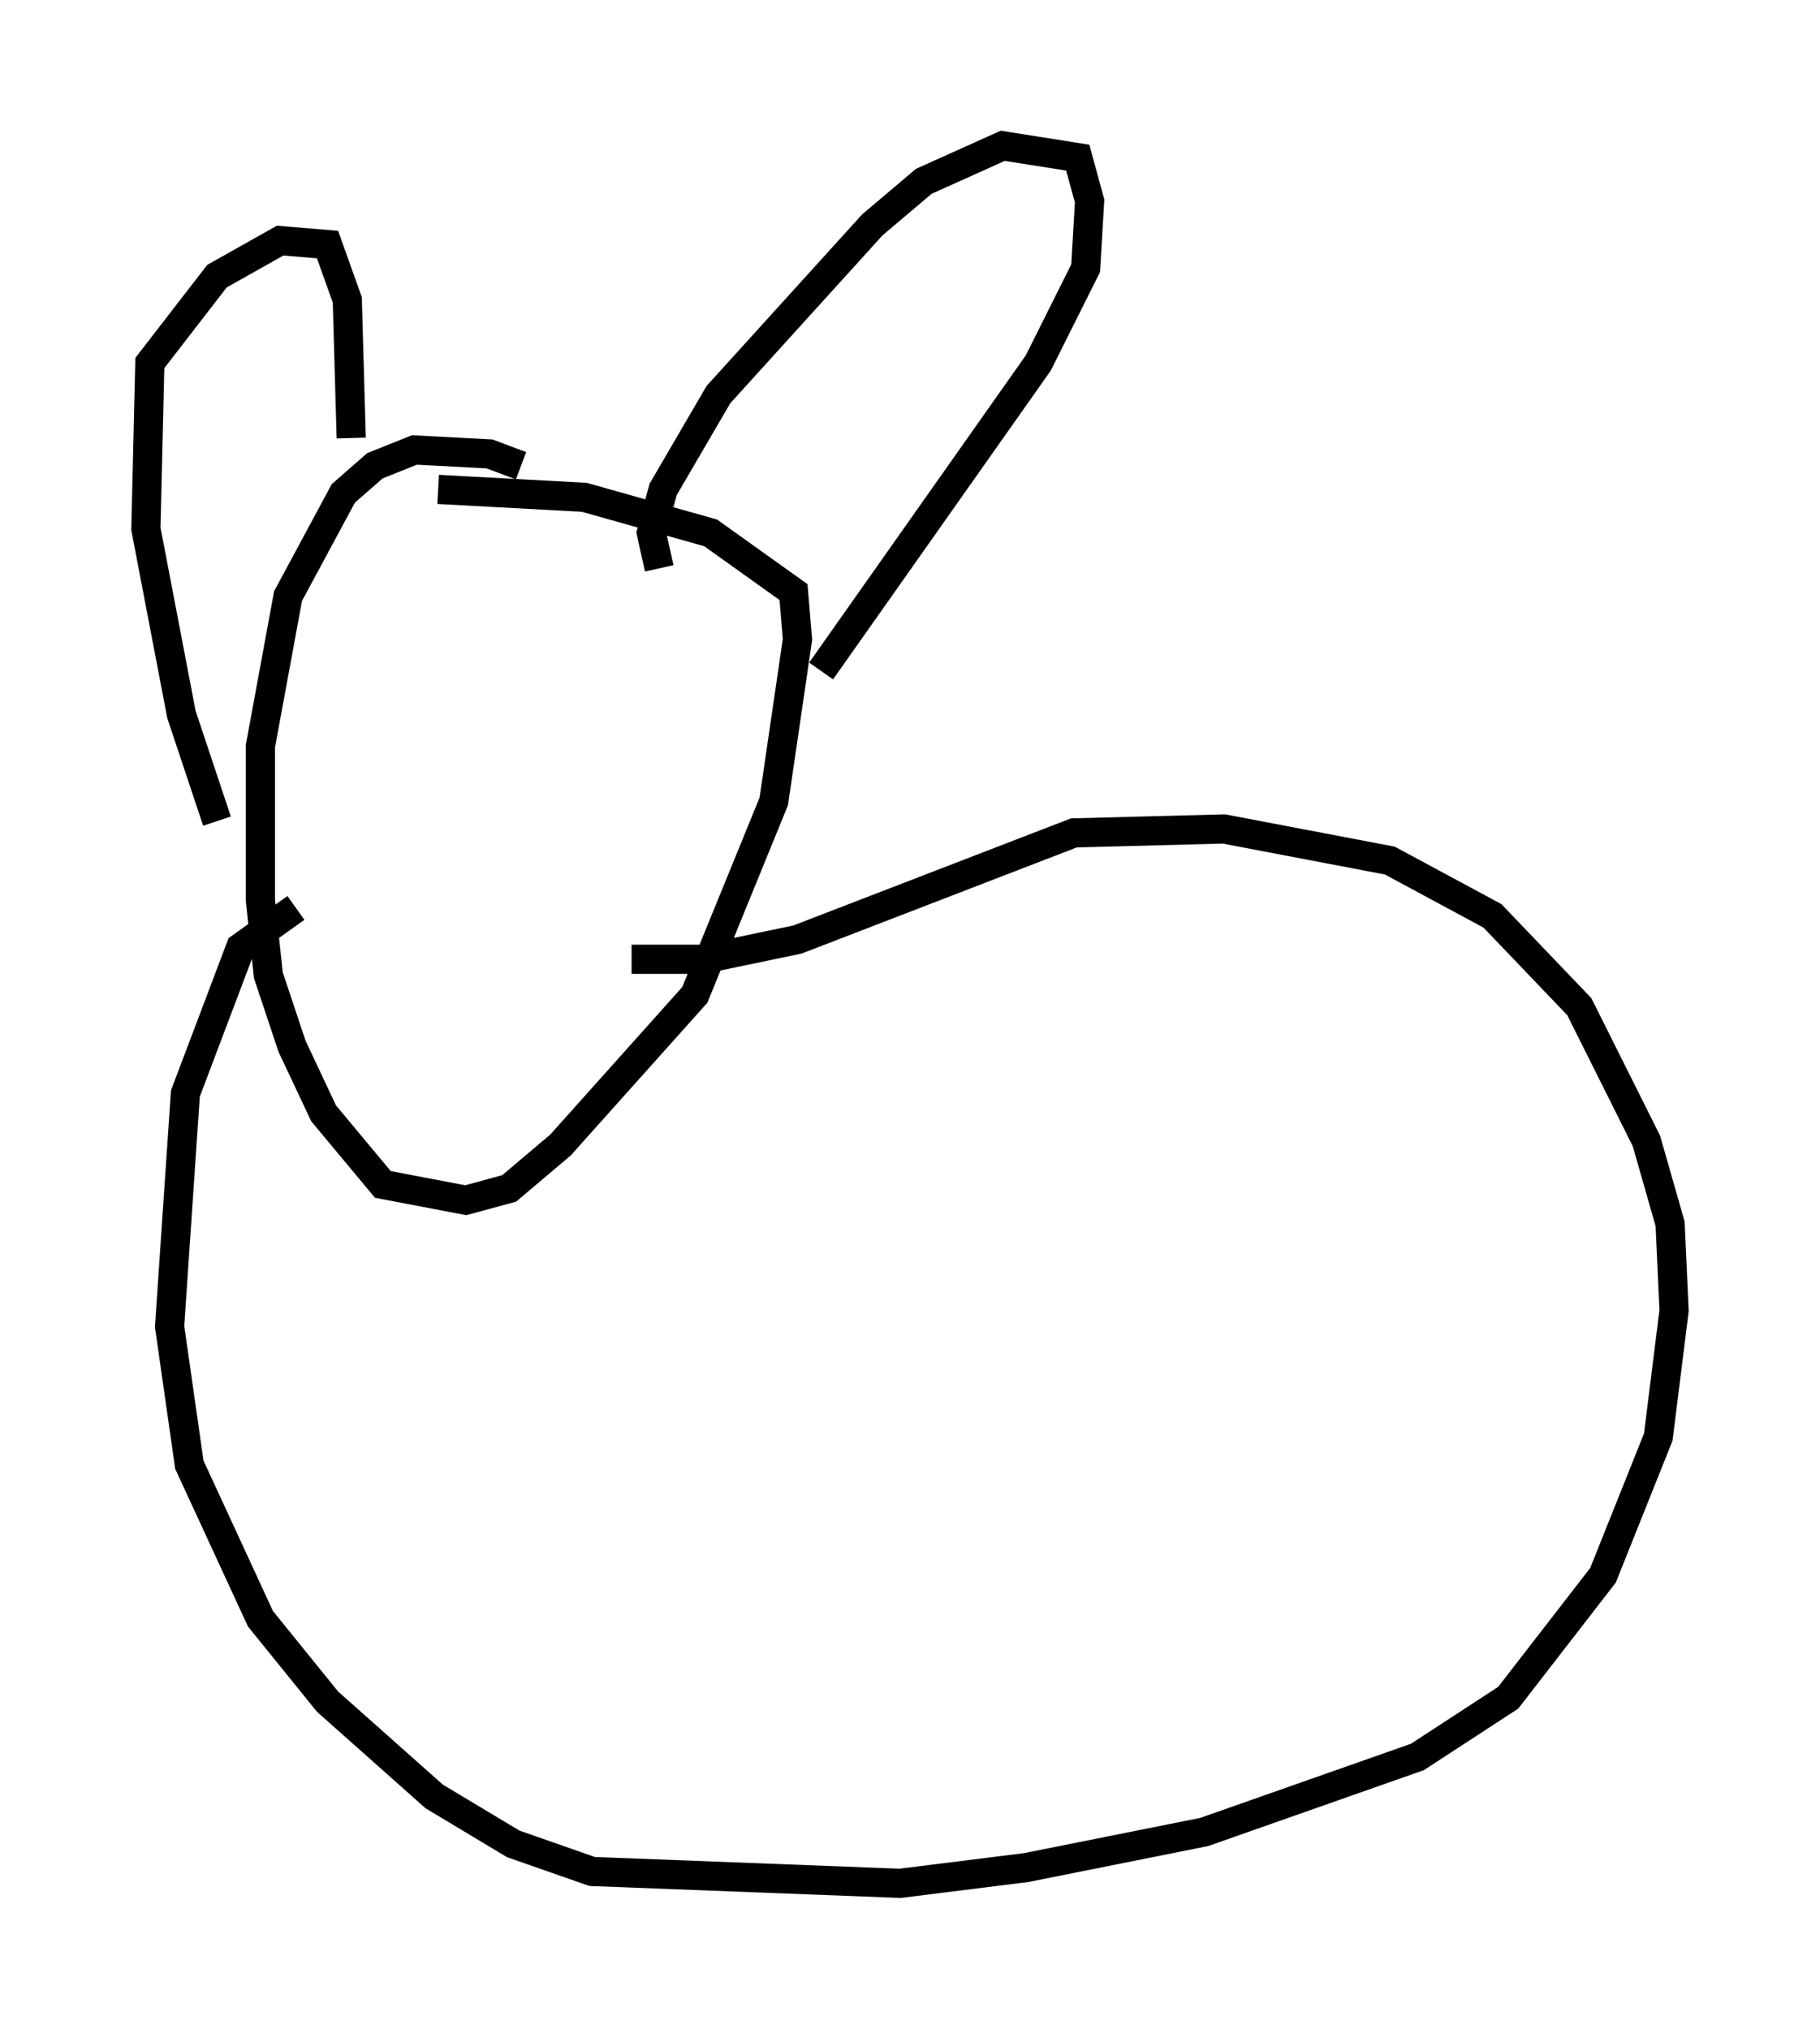 <?xml version="1.0" encoding="utf-8" ?>
<svg baseProfile="full" height="69.539" version="1.1" width="62.368" xmlns="http://www.w3.org/2000/svg" xmlns:ev="http://www.w3.org/2001/xml-events" xmlns:xlink="http://www.w3.org/1999/xlink"><defs /><rect fill="white" height="69.539" width="62.368" x="0" y="0" /><path d="M18.802, 17.043 m-0.947, -1.083 l-1.083, -0.406 -2.571, -0.135 l-1.353, 0.541 -1.083, 0.947 l-1.894, 3.518 -0.947, 5.142 l0.0, 5.277 0.271, 2.571 l0.812, 2.436 1.083, 2.3 l2.03, 2.436 2.842, 0.541 l1.488, -0.406 1.759, -1.488 l4.601, -5.142 2.706, -6.631 l0.812, -5.548 -0.135, -1.624 l-2.842, -2.03 -4.33, -1.218 l-5.007, -0.271 m-7.578, 11.367 l-1.218, -3.654 -1.218, -6.36 l0.135, -5.683 2.3, -2.977 l2.165, -1.218 1.624, 0.135 l0.677, 1.894 0.135, 4.736 m10.555, 4.465 l-0.271, -1.218 0.406, -1.488 l1.894, -3.248 5.277, -5.819 l1.759, -1.488 2.706, -1.218 l2.571, 0.406 0.406, 1.488 l-0.135, 2.3 -1.624, 3.248 l-7.442, 10.555 m-17.997, 8.119 l-1.894, 1.353 -1.894, 5.007 l-0.541, 7.984 0.677, 4.736 l2.436, 5.277 2.3, 2.842 l3.654, 3.248 2.706, 1.624 l2.706, 0.947 10.555, 0.406 l4.33, -0.541 6.089, -1.218 l7.307, -2.571 3.112, -2.03 l3.248, -4.195 1.894, -4.736 l0.541, -4.33 -0.135, -2.977 l-0.812, -2.842 -2.3, -4.601 l-2.977, -3.112 -3.518, -1.894 l-5.683, -1.083 -5.142, 0.135 l-9.472, 3.654 -3.248, 0.677 l-2.436, 0.0 " fill="none" stroke="black" stroke-width="1" /></svg>